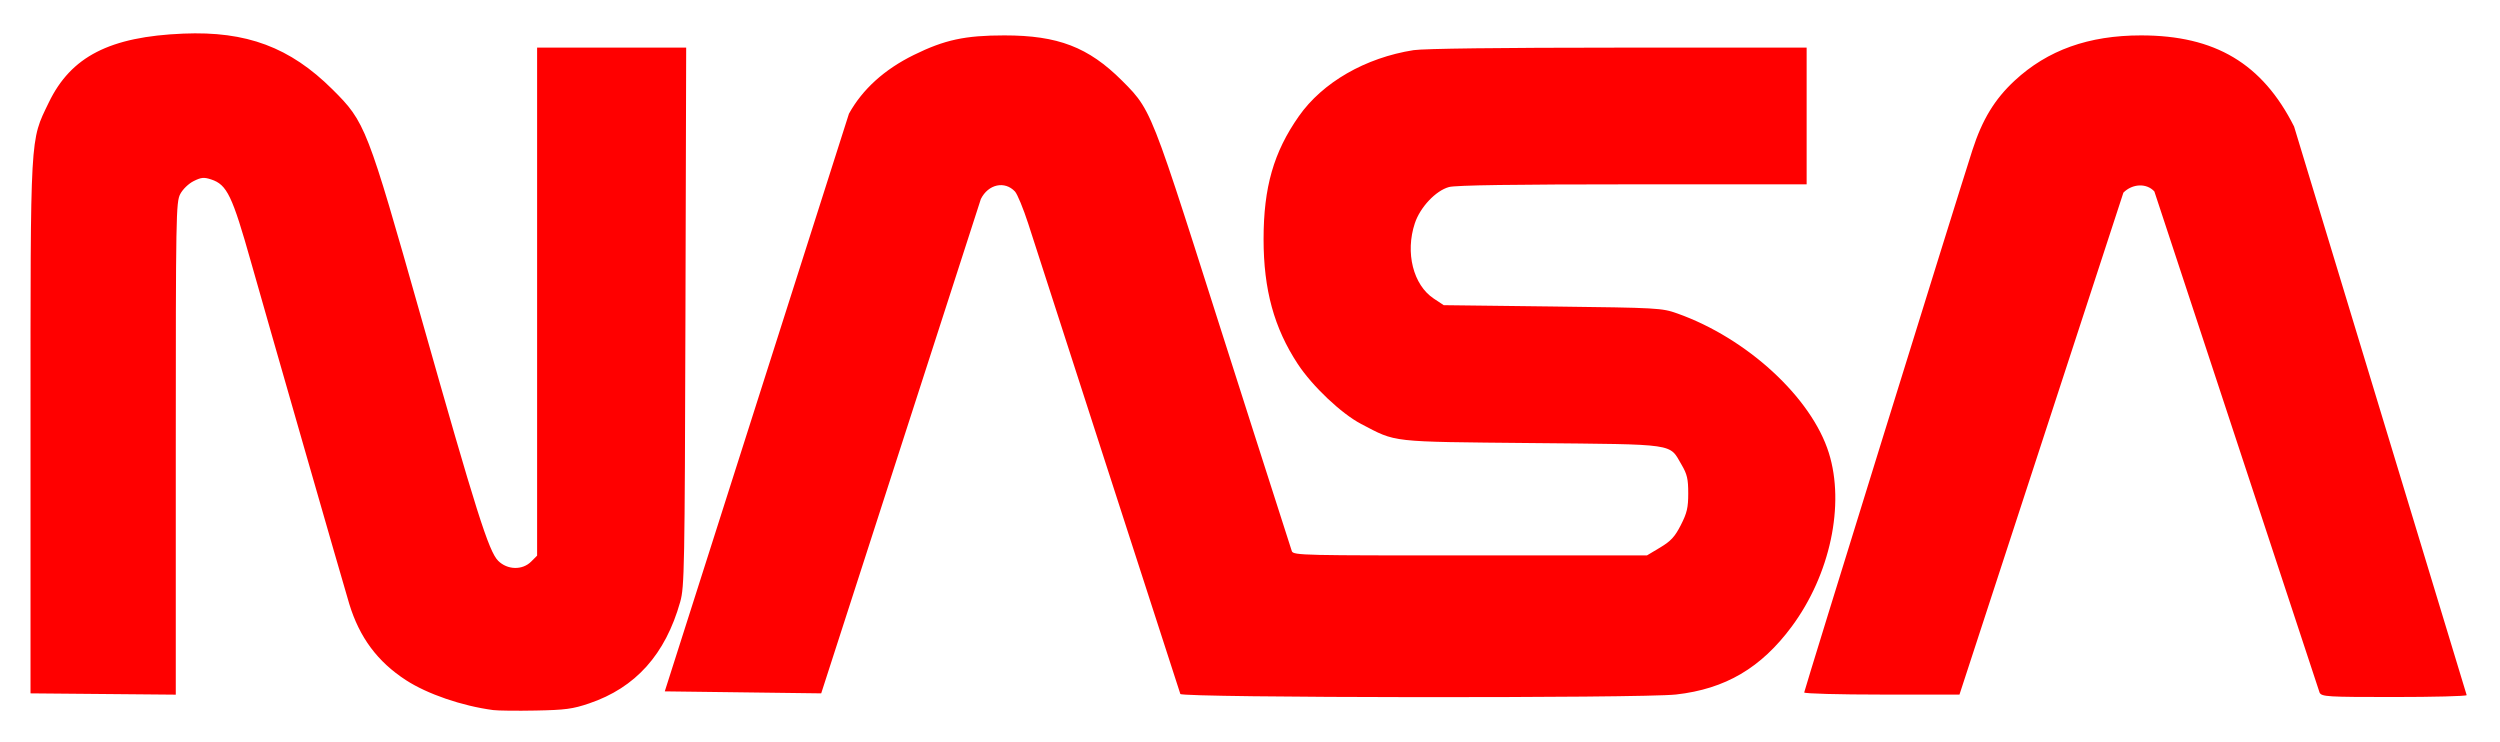 <?xml version="1.0" encoding="UTF-8" standalone="no"?>
<!-- Created with Inkscape (http://www.inkscape.org/) -->
<svg
   xmlns:dc="http://purl.org/dc/elements/1.1/"
   xmlns:cc="http://web.resource.org/cc/"
   xmlns:rdf="http://www.w3.org/1999/02/22-rdf-syntax-ns#"
   xmlns:svg="http://www.w3.org/2000/svg"
   xmlns="http://www.w3.org/2000/svg"
   xmlns:sodipodi="http://sodipodi.sourceforge.net/DTD/sodipodi-0.dtd"
   xmlns:inkscape="http://www.inkscape.org/namespaces/inkscape"
   id="svg2"
   sodipodi:version="0.32"
   inkscape:version="0.45.1"
   width="256"
   height="76"
   version="1.0"
   sodipodi:docbase="C:\Wiki Uploads\To Upload"
   sodipodi:docname="NASA_Worm_logo.svg"
   inkscape:output_extension="org.inkscape.output.svg.inkscape">
  <defs
     id="defs5" />
  <sodipodi:namedview
     inkscape:window-height="573"
     inkscape:window-width="744"
     inkscape:pageshadow="2"
     inkscape:pageopacity="0.0"
     guidetolerance="10.0"
     gridtolerance="10.0"
     objecttolerance="10.0"
     borderopacity="1.0"
     bordercolor="#666666"
     pagecolor="#ffffff"
     id="base"
     inkscape:zoom="2.5742188"
     inkscape:cx="128"
     inkscape:cy="38"
     inkscape:window-x="88"
     inkscape:window-y="116"
     inkscape:current-layer="svg2"
     width="256px"
     height="76px"
     showgrid="false"
     showguides="true" />
  <path
     style="fill:#ff0000"
     d="M 50.5,72.711 C 47.313,72.289 43.768,71.073 41.575,69.651 C 38.661,67.761 36.817,65.283 35.765,61.842 C 35.29,60.288 27.185,32.09 25.715,26.875 C 23.782,20.024 23.247,18.91 21.626,18.375 C 20.884,18.131 20.604,18.157 19.831,18.543 C 19.31,18.803 18.717,19.376 18.457,19.871 C 18.023,20.698 18,22.01 18,45.937 L 18,71.133 L 3.125,71 L 3.125,43.875 C 3.125,13.367 3.061,14.51 4.994,10.5 C 7.266,5.79 11.241,3.753 18.768,3.442 C 25.252,3.174 29.697,4.836 34.039,9.15 C 37.412,12.503 37.583,12.941 43.124,32.5 C 48.771,52.433 50.045,56.458 51.011,57.425 C 51.953,58.366 53.492,58.406 54.386,57.511 L 55,56.898 L 55,4.875 L 70.265,4.875 L 70.189,32.438 C 70.117,58.256 70.084,60.103 69.655,61.625 C 68.138,67.013 65.086,70.418 60.332,72.028 C 58.645,72.6 57.891,72.701 54.875,72.759 C 52.95,72.797 50.981,72.775 50.5,72.711 z M 120.867,71.063 C 115.658,55.021 110.49,38.967 105.297,22.92 C 104.792,21.364 104.179,19.875 103.933,19.611 C 102.887,18.488 101.197,18.859 100.44,20.378 L 84.091,71 L 68.073,70.795 L 86.932,11.644 C 88.324,9.136 90.557,7.112 93.576,5.627 C 96.728,4.076 98.818,3.625 102.851,3.625 C 108.329,3.625 111.452,4.824 114.885,8.247 C 118.354,11.705 117.784,11.228 128.374,44.25 L 132.282,56.435 C 132.425,56.882 133.596,56.875 150.582,56.875 L 168.647,56.875 L 170.004,56.063 C 171.1,55.406 171.506,54.965 172.118,53.766 C 172.749,52.529 172.875,51.989 172.875,50.516 C 172.875,49.046 172.761,48.557 172.198,47.598 C 170.891,45.375 171.872,45.517 156.875,45.37 C 142.154,45.225 143.041,45.324 139.38,43.413 C 137.36,42.359 134.384,39.543 132.891,37.272 C 130.466,33.583 129.39,29.658 129.39,24.5 C 129.39,19.171 130.419,15.584 133.004,11.898 C 135.434,8.435 139.811,5.914 144.75,5.135 C 145.756,4.976 153.728,4.878 165.688,4.877 L 185,4.875 L 185,18.875 L 167.188,18.876 C 155.021,18.877 149.058,18.965 148.375,19.153 C 147.018,19.525 145.426,21.215 144.879,22.864 C 143.88,25.872 144.712,29.181 146.818,30.575 L 147.837,31.25 L 158.981,31.385 C 169.799,31.517 170.173,31.537 171.75,32.096 C 178.886,34.624 185.496,40.705 187.272,46.375 C 188.936,51.685 187.405,58.851 183.476,64.156 C 180.332,68.4 176.674,70.549 171.625,71.118 C 168.101,71.514 121.017,71.463 120.867,71.063 z M 237.527,70.925 L 220.607,19.606 C 219.822,18.738 218.368,18.793 217.436,19.725 L 200.65,71.125 L 192.7,71.125 C 188.327,71.125 184.75,71.027 184.75,70.908 C 184.75,70.705 200.295,20.581 201.973,15.375 C 202.981,12.247 204.253,10.156 206.305,8.253 C 209.676,5.128 213.879,3.625 219.25,3.625 C 226.826,3.625 231.662,6.506 234.914,12.956 L 252.588,71.184 C 252.524,71.289 249.162,71.375 245.119,71.375 C 238.293,71.375 237.75,71.343 237.527,70.925 z "
     id="path2165"
     sodipodi:nodetypes="cssssssccccssssscccccssscccsccccssssscccsssssssssccccsscccssssccccccssssccsc" />
</svg>
